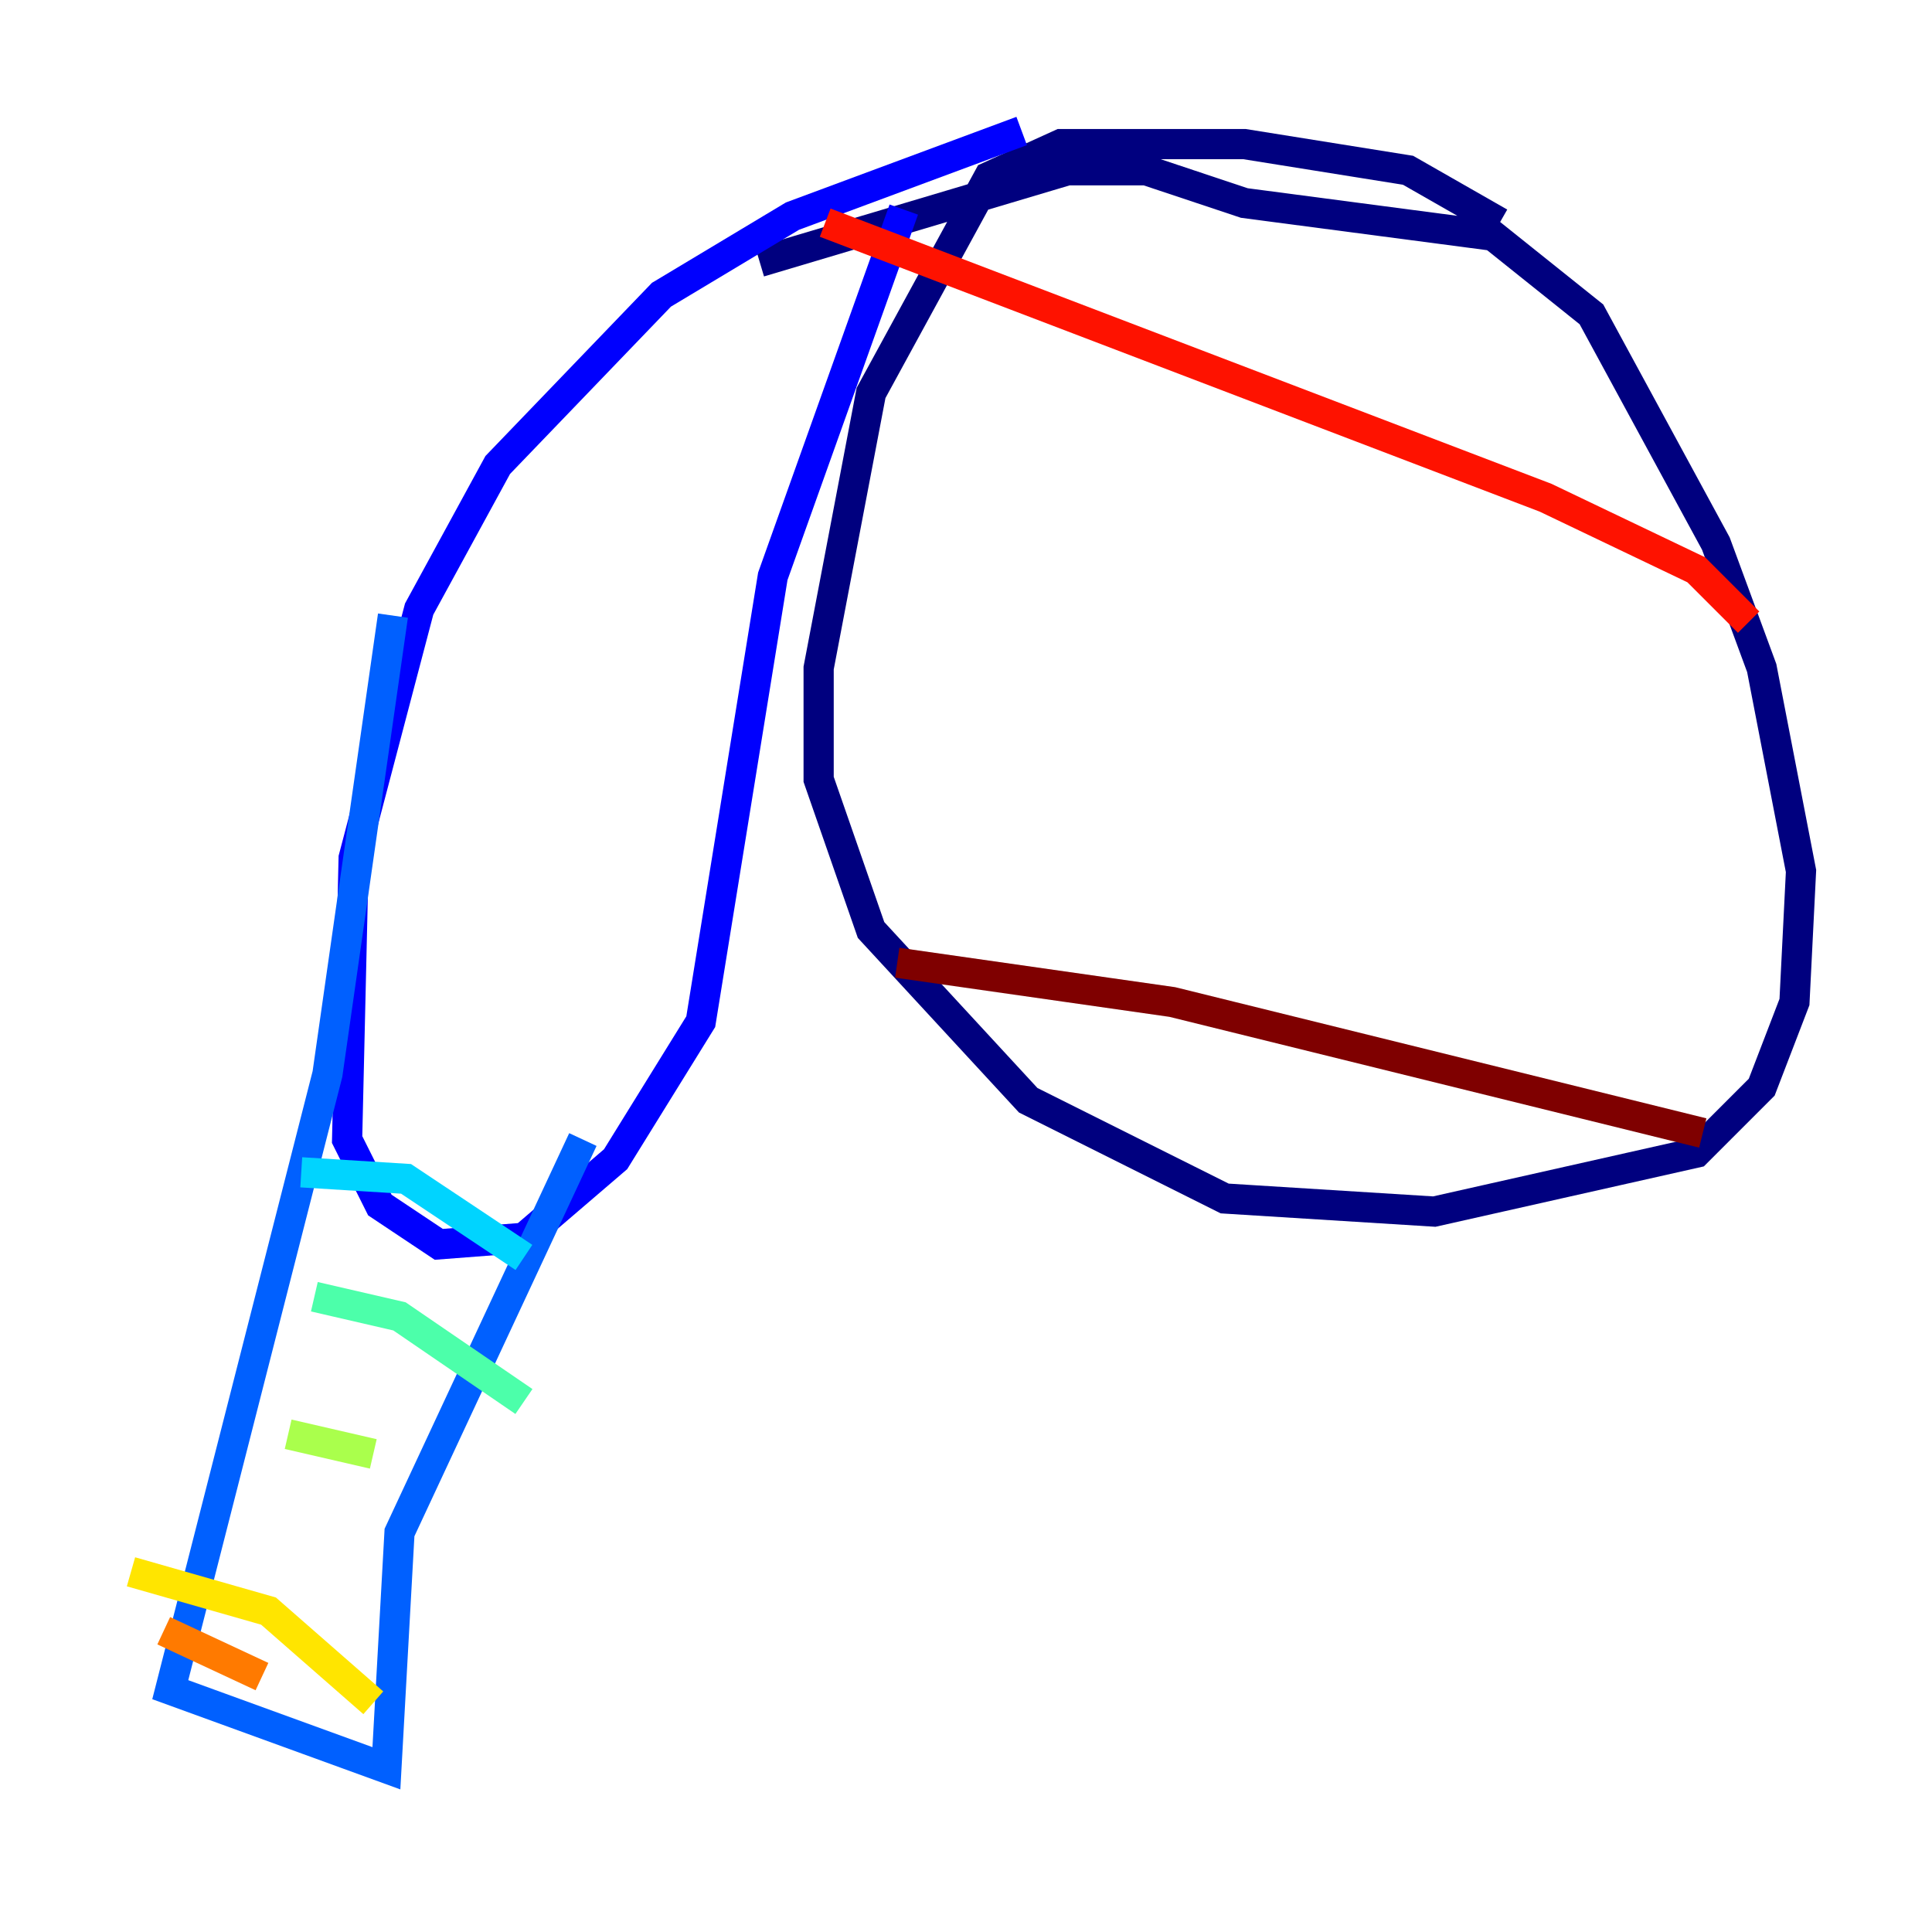 <?xml version="1.0" encoding="utf-8" ?>
<svg baseProfile="tiny" height="128" version="1.2" viewBox="0,0,128,128" width="128" xmlns="http://www.w3.org/2000/svg" xmlns:ev="http://www.w3.org/2001/xml-events" xmlns:xlink="http://www.w3.org/1999/xlink"><defs /><polyline fill="none" points="99.363,14.752 93.288,11.281 82.441,9.546 70.291,9.546 65.519,11.715 57.709,26.034 54.237,44.258 54.237,51.634 57.709,61.614 68.122,72.895 81.139,79.403 95.024,80.271 112.38,76.366 116.719,72.027 118.888,66.386 119.322,57.709 116.719,44.258 113.681,36.014 105.437,20.827 98.929,15.62 82.441,13.451 75.932,11.281 70.725,11.281 50.332,17.356" stroke="#00007f" stroke-width="2" /><polyline fill="none" points="67.688,8.678 52.502,14.319 43.824,19.525 32.976,30.807 27.77,40.352 23.43,56.841 22.997,75.498 25.166,79.837 29.071,82.441 34.712,82.007 40.786,76.8 46.427,67.688 51.2,38.183 59.878,13.885" stroke="#0000fe" stroke-width="2" /><polyline fill="none" points="26.034,40.786 21.695,71.159 11.281,111.946 25.6,117.153 26.468,101.532 38.617,75.498" stroke="#0060ff" stroke-width="2" /><polyline fill="none" points="19.959,77.668 26.902,78.102 34.712,83.308" stroke="#00d4ff" stroke-width="2" /><polyline fill="none" points="20.827,85.912 26.468,87.214 34.712,92.854" stroke="#4cffaa" stroke-width="2" /><polyline fill="none" points="19.091,95.024 24.732,96.325" stroke="#aaff4c" stroke-width="2" /><polyline fill="none" points="8.678,104.136 17.79,106.739 24.732,112.814" stroke="#ffe500" stroke-width="2" /><polyline fill="none" points="10.848,108.041 17.356,111.078" stroke="#ff7a00" stroke-width="2" /><polyline fill="none" points="54.671,14.752 102.4,32.976 112.38,37.749 115.851,41.22" stroke="#fe1200" stroke-width="2" /><polyline fill="none" points="59.444,63.783 77.668,66.386 112.814,75.064" stroke="#7f0000" stroke-width="2" /></svg>